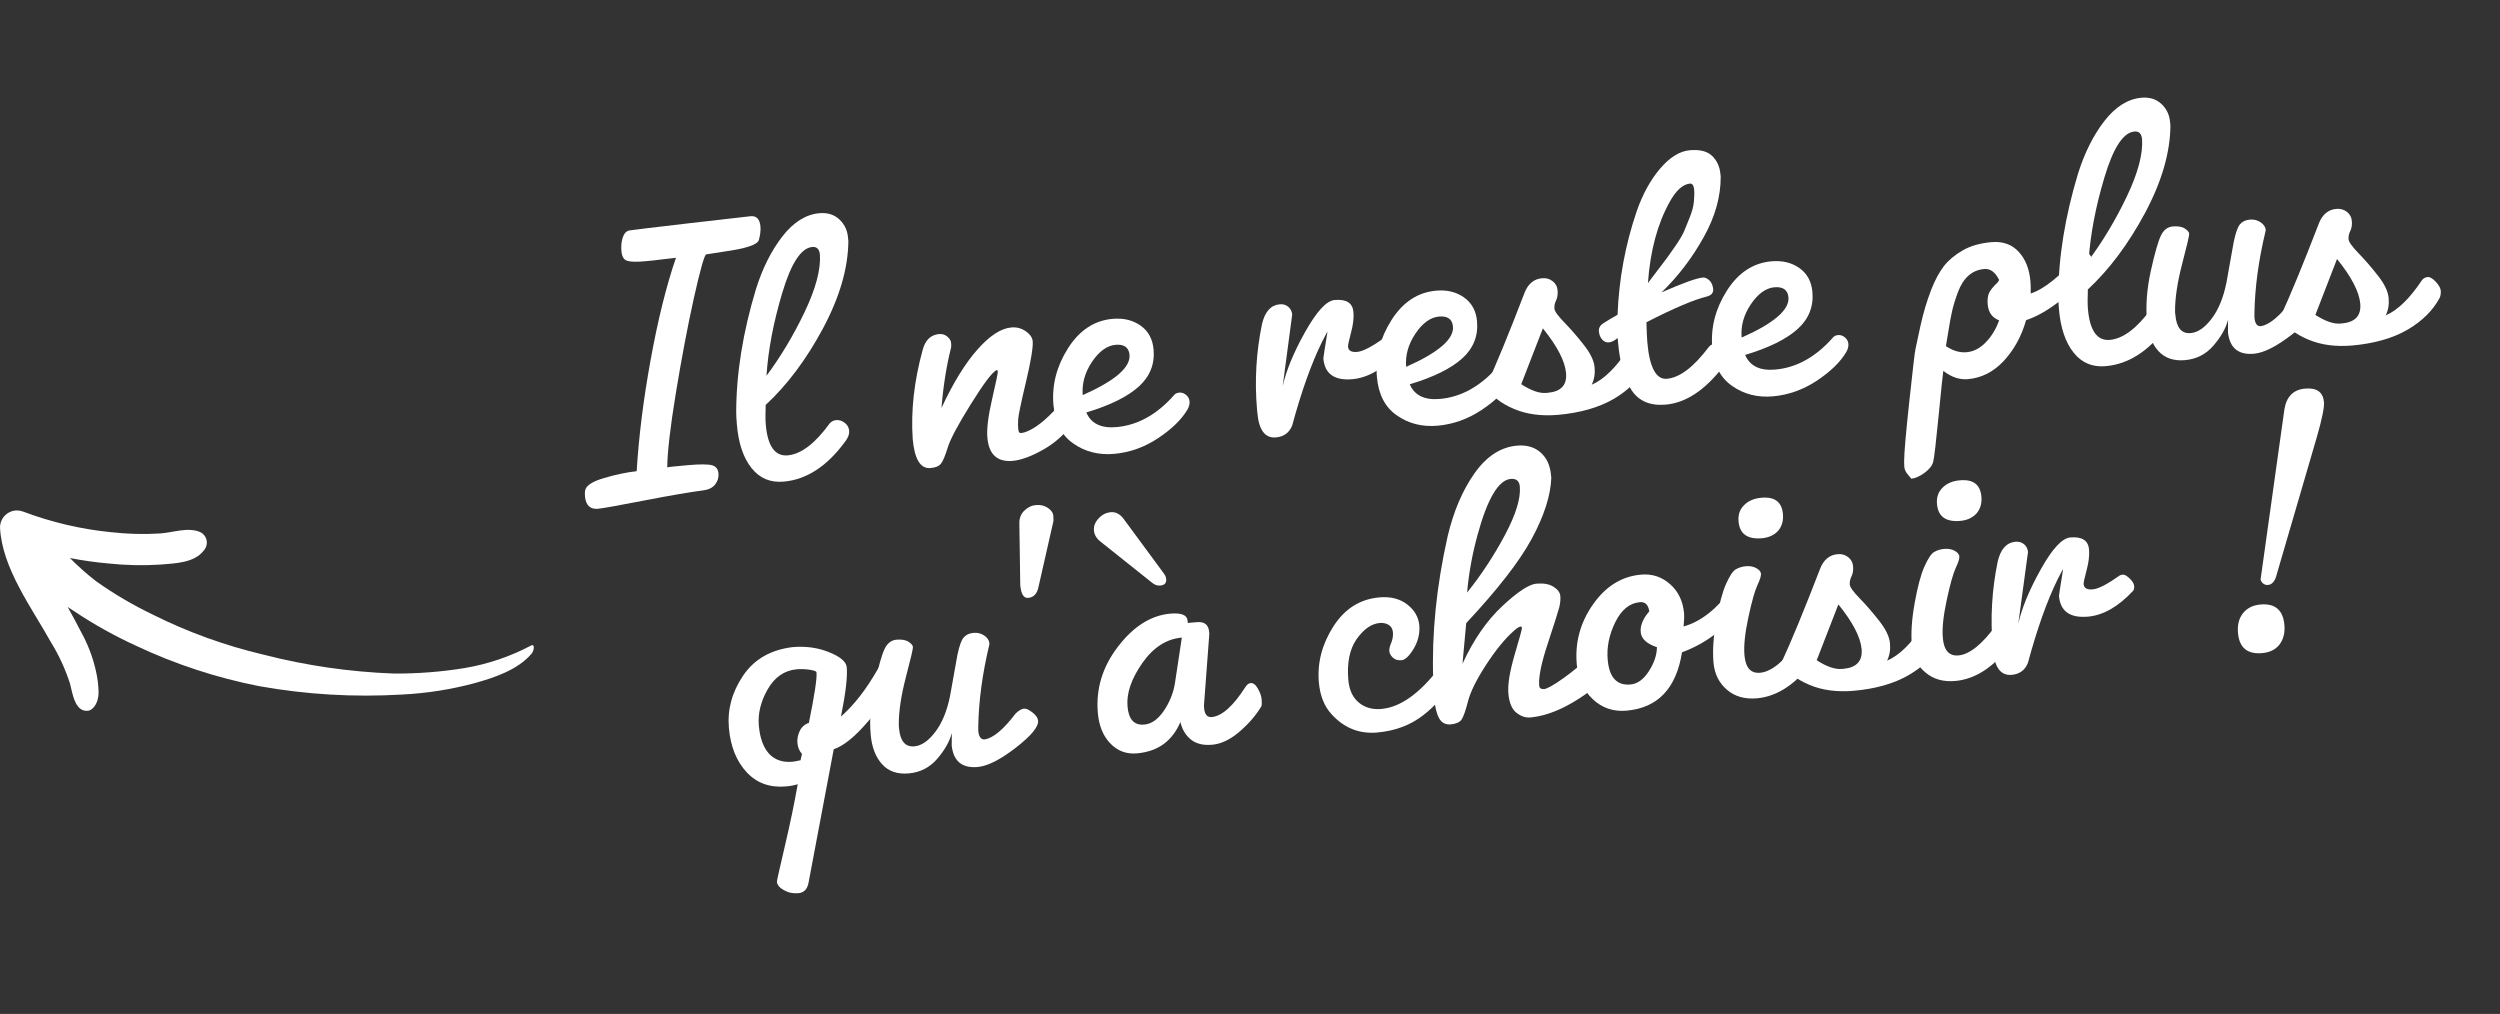 <?xml version="1.0" encoding="utf-8"?>
<!-- Generator: Adobe Illustrator 27.5.0, SVG Export Plug-In . SVG Version: 6.00 Build 0)  -->
<svg version="1.1" id="Calque_1" xmlns="http://www.w3.org/2000/svg" xmlns:xlink="http://www.w3.org/1999/xlink" x="0px" y="0px"
	 viewBox="0 0 249.42 101.16" style="enable-background:new 0 0 249.42 101.16;" xml:space="preserve">
<rect x="0" y="0" width="249.42" height="101.16" fill="#333333" stroke="none"/>
<style type="text/css">
	.st0{enable-background:new    ;}
	.st1{fill:#FFFFFF;}
</style>
<g class="st0">
	<path class="st1" d="M58.36,49.5c-0.02-0.26-0.01-0.47,0.03-0.6c0.09-0.46,0.72-0.87,1.88-1.21c1.16-0.34,2.24-0.57,3.25-0.68
		c0.21-3.47,0.68-7.21,1.41-11.2c0.73-4,1.57-7.36,2.51-10.09c-0.19,0.02-0.62,0.07-1.31,0.15c-0.69,0.09-1.23,0.15-1.63,0.18
		l-0.08,0.01c-0.9,0.08-1.52,0.07-1.85-0.04c-0.33-0.1-0.52-0.42-0.57-0.95c-0.05-0.53,0-1,0.14-1.4c0.14-0.4,0.36-0.63,0.66-0.68
		c0.3-0.05,2.29-0.29,5.98-0.72c3.68-0.43,5.72-0.66,6.12-0.7c0.58-0.05,0.91,0.3,0.97,1.04c0.03,0.37-0.02,0.82-0.16,1.34
		c-0.15,0.47-1.3,0.85-3.47,1.15c-1.11,0.18-1.7,0.27-1.78,0.28c-0.18,0.04-0.59,1.49-1.23,4.34c-0.63,2.85-1.23,6.02-1.8,9.49
		c-0.57,3.47-0.85,5.95-0.86,7.42c0.13-0.04,0.81-0.11,2.05-0.22s2.04-0.1,2.43,0.01c0.38,0.11,0.59,0.38,0.63,0.79
		c0.04,0.41-0.07,0.78-0.32,1.11c-0.25,0.33-0.64,0.53-1.17,0.6c-1.32,0.17-3.31,0.51-5.95,1.02c-2.64,0.51-4.18,0.79-4.6,0.82
		C58.87,50.82,58.44,50.41,58.36,49.5z"/>
	<path class="st1" d="M78.19,48.05c-1.33,0.12-2.4-0.33-3.21-1.35c-0.81-1.01-1.3-2.45-1.46-4.31c-0.05-0.56-0.07-0.98-0.07-1.28
		c0.01-3.88,0.67-7.98,1.98-12.3c0.65-2.06,1.53-3.81,2.63-5.23c1.11-1.42,2.34-2.19,3.69-2.31c0.8-0.07,1.46,0.13,1.98,0.61
		c0.52,0.48,0.82,1.1,0.88,1.87l0.03,0.32c-0.03,2.71-0.88,5.6-2.53,8.69c-1.66,3.09-3.56,5.64-5.72,7.64
		c-0.03,0.86-0.03,1.51,0.01,1.97c0.19,2.15,0.92,3.17,2.19,3.06c1.33-0.12,2.72-1.17,4.18-3.18c0.17-0.2,0.39-0.31,0.67-0.34
		c0.28-0.02,0.55,0.06,0.83,0.27c0.27,0.2,0.42,0.47,0.45,0.8c0.03,0.33-0.1,0.68-0.39,1.06C82.52,46.52,80.47,47.85,78.19,48.05z
		 M81.04,24.64c-1.12,0.1-2.11,1.62-2.99,4.56c-0.88,2.94-1.41,5.7-1.58,8.29c1.41-1.89,2.68-4.01,3.8-6.35
		c1.12-2.35,1.63-4.26,1.53-5.75C81.74,24.85,81.49,24.6,81.04,24.64z"/>
	<path class="st1" d="M102.17,43.15c0.99-0.3,2.14-1.19,3.46-2.67c0.1-0.12,0.25-0.18,0.44-0.2c0.2-0.02,0.43,0.14,0.68,0.48
		c0.26,0.34,0.39,0.61,0.41,0.81s0,0.35-0.04,0.46c-0.75,1.16-1.75,2.09-2.97,2.79c-1.22,0.7-2.26,1.08-3.11,1.16
		c-1.54,0.13-2.38-0.63-2.53-2.31c-0.08-0.88,0.08-2.16,0.47-3.85c0.39-1.69,0.58-2.6,0.57-2.72c-0.01-0.12-0.04-0.18-0.1-0.17
		l-0.04,0c-0.44,0.23-1.29,1.36-2.57,3.42c-1.28,2.05-2.04,3.49-2.29,4.31s-0.48,1.36-0.68,1.61c-0.21,0.25-0.56,0.39-1.07,0.43
		c-0.99,0.06-1.56-0.91-1.74-2.9c-0.19-2.82,0.14-5.78,0.99-8.88c0.26-0.99,0.8-1.51,1.63-1.59c0.32-0.03,0.59,0.05,0.83,0.25
		c0.23,0.19,0.36,0.4,0.38,0.63c0.02,0.23,0.02,0.38,0,0.46c-0.46,1.81-0.78,3.82-0.96,6.03c1.17-2.51,2.37-4.46,3.59-5.83
		c1.22-1.38,2.34-2.11,3.38-2.2c0.53-0.05,1.01,0.08,1.44,0.38c0.43,0.3,0.66,0.63,0.69,1c0.05,0.58-0.17,1.94-0.67,4.05
		s-0.76,3.36-0.78,3.74c-0.02,0.38-0.02,0.7,0.01,0.98c0.02,0.28,0.12,0.41,0.29,0.38C102.04,43.17,102.14,43.15,102.17,43.15z"/>
	<path class="st1" d="M105.1,40.4c-0.17-1.96,0.31-3.85,1.45-5.65c1.14-1.8,2.63-2.78,4.46-2.94c1.09-0.09,2.02,0.13,2.79,0.68
		c0.77,0.55,1.2,1.34,1.29,2.38c0.13,1.46-0.37,2.7-1.48,3.7c-1.12,1.01-2.86,1.87-5.23,2.58c0.47,1.11,1.48,1.6,3.02,1.46
		c2.12-0.19,4.05-1.26,5.78-3.24c0.1-0.11,0.26-0.18,0.48-0.2c0.23-0.02,0.45,0.05,0.66,0.22c0.22,0.17,0.33,0.39,0.36,0.65
		c0.02,0.27-0.05,0.54-0.21,0.82c-0.58,0.99-1.56,1.94-2.92,2.85c-1.37,0.91-2.83,1.43-4.38,1.57s-2.92-0.21-4.08-1.03
		C105.91,43.44,105.25,42.16,105.1,40.4z M111.3,34.4c-0.86,0.08-1.65,0.65-2.36,1.71c-0.71,1.06-1.01,2.17-0.92,3.31
		c3.22-1.43,4.78-2.77,4.67-4.02C112.62,34.66,112.16,34.33,111.3,34.4z"/>
	<path class="st1" d="M127.97,38.53c0.35-1.56,1.09-3.36,2.24-5.41c1.15-2.05,2.13-3.12,2.95-3.19c1.17-0.1,1.79,0.3,1.87,1.2
		c0.05,0.58-0.03,1.27-0.24,2.05s-0.31,1.25-0.3,1.41c0.04,0.4,0.34,0.57,0.91,0.52c0.57-0.05,1.47-0.52,2.71-1.4
		c0.05-0.03,0.16-0.05,0.32-0.07c0.16-0.01,0.38,0.11,0.65,0.38c0.28,0.27,0.43,0.52,0.45,0.74c0.02,0.23-0.02,0.4-0.12,0.51
		c-1.47,1.57-2.96,2.42-4.47,2.56c-1.81,0.16-2.78-0.53-2.91-2.07c-0.01-0.05,0.13-0.93,0.41-2.65c-0.03,0-0.21,0.34-0.55,1.01
		c-1.07,2.18-2.06,4.96-2.97,8.33c-0.29,0.72-0.83,1.12-1.62,1.19c-1.09,0.1-1.71-0.73-1.86-2.49l-0.03-0.32
		c-0.25-2.87-0.08-5.71,0.5-8.51c0.29-1.23,0.88-1.88,1.76-1.96c0.34-0.03,0.63,0.05,0.86,0.25s0.36,0.45,0.39,0.77L127.97,38.53z"
		/>
	<path class="st1" d="M137.37,37.59c-0.17-1.96,0.31-3.85,1.45-5.65c1.14-1.8,2.63-2.78,4.46-2.94c1.09-0.1,2.02,0.13,2.79,0.68
		c0.77,0.55,1.2,1.34,1.29,2.38c0.13,1.46-0.37,2.7-1.48,3.7c-1.12,1.01-2.86,1.87-5.23,2.58c0.47,1.11,1.48,1.6,3.02,1.46
		c2.12-0.19,4.05-1.26,5.78-3.24c0.1-0.11,0.26-0.18,0.48-0.2c0.23-0.02,0.45,0.05,0.66,0.22c0.22,0.17,0.34,0.39,0.36,0.65
		c0.02,0.27-0.05,0.54-0.21,0.82c-0.58,0.99-1.56,1.94-2.92,2.85c-1.37,0.91-2.83,1.43-4.38,1.57c-1.55,0.14-2.92-0.21-4.08-1.03
		C138.18,40.63,137.52,39.34,137.37,37.59z M143.57,31.58c-0.86,0.08-1.65,0.65-2.36,1.71c-0.71,1.06-1.02,2.17-0.92,3.31
		c3.22-1.43,4.78-2.77,4.67-4.02C144.89,31.84,144.43,31.51,143.57,31.58z"/>
	<path class="st1" d="M155.44,41.39c-1.65,0.14-3.12-0.05-4.41-0.6c-1.29-0.54-2.22-1.28-2.78-2.22c0.99-2.12,2.28-5.26,3.87-9.41
		c0.35-0.86,0.93-1.33,1.73-1.4c0.4-0.04,0.75,0.06,1.05,0.29c0.3,0.23,0.47,0.54,0.5,0.94c0.03,0.37-0.02,0.7-0.15,0.98
		c-0.14,0.28-0.19,0.55-0.17,0.82s0.36,0.73,1.01,1.4c0.65,0.67,1.29,1.41,1.94,2.24c0.65,0.83,1,1.56,1.06,2.22
		c0.06,0.65-0.04,1.23-0.29,1.73c1.19-0.5,2.4-1.68,3.63-3.53c0.14-0.17,0.33-0.27,0.56-0.29c0.22-0.02,0.49,0.14,0.8,0.47
		c0.31,0.33,0.48,0.63,0.5,0.88c0.02,0.25-0.01,0.49-0.1,0.71c-0.67,1.26-1.74,2.33-3.21,3.19
		C159.49,40.67,157.64,41.19,155.44,41.39z M154.25,39.2l0.16-0.01c1.33-0.12,1.94-0.77,1.83-1.97c-0.1-1.2-0.88-2.68-2.31-4.46
		l-2.16,5.57C152.75,38.97,153.58,39.26,154.25,39.2z"/>
	<path class="st1" d="M161.43,34.16l-0.04-0.44c-0.32,0.27-0.61,0.42-0.87,0.44s-0.47-0.07-0.67-0.28c-0.19-0.21-0.3-0.48-0.33-0.81
		c-0.03-0.33,0.11-0.6,0.41-0.8c0.3-0.2,0.79-0.49,1.45-0.87c0.14-3.57,0.78-7.01,1.91-10.32c0.58-1.68,1.35-3.09,2.32-4.24
		c0.97-1.14,1.96-1.76,2.97-1.85c1.01-0.09,1.76,0.1,2.24,0.57c0.48,0.47,0.75,1.06,0.82,1.78l0.03,0.28c0.01,1.98-0.55,4-1.7,6.05
		c-1.14,2.05-2.54,3.89-4.2,5.5c2.14-0.94,3.51-1.43,4.12-1.48c0.21-0.02,0.43,0.08,0.65,0.28c0.22,0.21,0.34,0.5,0.38,0.87
		c0.03,0.37-0.17,0.62-0.62,0.74c-1.34,0.33-3.35,1.19-6.04,2.57c0.02,0.86,0.05,1.52,0.09,2c0.22,2.52,0.88,3.74,1.96,3.64
		c1.27-0.11,2.67-1.17,4.18-3.18c0.17-0.2,0.39-0.31,0.67-0.34s0.55,0.06,0.83,0.27c0.27,0.2,0.42,0.47,0.45,0.8
		s-0.1,0.68-0.39,1.06c-1.85,2.46-3.8,3.79-5.88,3.97c-1.54,0.13-2.67-0.35-3.4-1.45C162.07,37.82,161.61,36.23,161.43,34.16z
		 M168.64,18.31c-0.74,0.06-1.44,0.69-2.08,1.87c-1.2,2.17-1.92,4.85-2.15,8.06c0.05-0.06,0.34-0.44,0.88-1.16s0.88-1.16,1.01-1.33
		c0.13-0.17,0.42-0.58,0.86-1.22s0.72-1.13,0.86-1.46c0.13-0.33,0.31-0.78,0.54-1.33c0.23-0.56,0.38-1.08,0.43-1.56
		s0.06-0.91,0.03-1.29C168.98,18.51,168.85,18.32,168.64,18.31z"/>
	<path class="st1" d="M170.83,34.66c-0.17-1.96,0.31-3.85,1.45-5.65c1.14-1.8,2.63-2.78,4.46-2.94c1.09-0.09,2.02,0.13,2.79,0.68
		c0.77,0.55,1.2,1.34,1.29,2.38c0.13,1.46-0.37,2.7-1.48,3.7c-1.12,1.01-2.86,1.87-5.23,2.58c0.47,1.11,1.48,1.6,3.02,1.46
		c2.12-0.19,4.05-1.26,5.78-3.24c0.1-0.11,0.26-0.18,0.48-0.2c0.23-0.02,0.45,0.05,0.66,0.22c0.21,0.17,0.34,0.39,0.36,0.65
		c0.02,0.27-0.05,0.54-0.21,0.82c-0.58,0.99-1.56,1.94-2.92,2.85c-1.37,0.91-2.83,1.43-4.38,1.57c-1.55,0.14-2.91-0.21-4.08-1.03
		C171.64,37.7,170.98,36.42,170.83,34.66z M177.03,28.66c-0.86,0.08-1.65,0.65-2.36,1.71c-0.71,1.06-1.01,2.17-0.91,3.31
		c3.22-1.43,4.78-2.77,4.67-4.02C178.36,28.92,177.89,28.59,177.03,28.66z"/>
	<path class="st1" d="M189.97,46.08c0-0.88,0.18-2.9,0.52-6.05c0.34-3.15,0.54-4.88,0.61-5.19c0.06-0.31,0.23-1.09,0.5-2.33
		c0.27-1.24,0.63-2.46,1.09-3.65c0.37-0.94,0.79-1.71,1.24-2.3c0.46-0.59,1.08-1.11,1.87-1.57c0.79-0.46,1.75-0.73,2.88-0.83
		c1.13-0.1,2.03,0.22,2.71,0.95c0.68,0.73,1.07,1.71,1.18,2.93c0.03,0.29,0.04,0.71,0.03,1.24c1.3-0.41,2.95-1.73,4.95-3.96
		c0.15-0.09,0.31-0.15,0.47-0.16c0.16-0.01,0.32,0.08,0.49,0.28c0.16,0.2,0.26,0.47,0.29,0.82c0.03,0.35-0.09,0.64-0.37,0.88
		c-0.59,0.85-1.52,1.78-2.77,2.77c-1.25,0.99-2.42,1.67-3.52,2.03c-0.45,1.59-1.19,2.94-2.21,4.05c-1.03,1.11-2.23,1.72-3.61,1.84
		c-0.82,0.07-1.64-0.2-2.44-0.83c-0.05,0.33-0.21,1.82-0.47,4.5c-0.26,2.67-0.44,4.2-0.54,4.58c-0.1,0.38-0.39,0.75-0.87,1.1
		c-0.48,0.35-0.92,0.54-1.31,0.58l-0.31-0.37c-0.24-0.27-0.37-0.54-0.39-0.81L189.97,46.08z M196.2,35.14
		c0.69-0.06,1.32-0.38,1.9-0.97c0.58-0.59,1.03-1.32,1.35-2.21c-0.69-0.26-1.07-0.79-1.14-1.58c-0.04-0.45,0-0.82,0.12-1.12
		c0.12-0.29,0.42-0.66,0.89-1.1c0.04-0.11,0.09-0.18,0.14-0.21c-0.39-0.8-0.89-1.17-1.5-1.11c-0.61,0.05-1.13,0.27-1.57,0.66
		c-0.44,0.39-0.78,0.93-1.04,1.62c-0.26,0.69-0.45,1.31-0.58,1.86s-0.25,1.23-0.38,2.04c-0.13,0.81-0.21,1.32-0.25,1.51
		C194.82,34.99,195.51,35.2,196.2,35.14z"/>
	<path class="st1" d="M210.09,36.53c-1.33,0.12-2.4-0.33-3.21-1.35c-0.81-1.01-1.3-2.45-1.46-4.31c-0.05-0.56-0.07-0.98-0.07-1.28
		c0.01-3.88,0.67-7.98,1.98-12.3c0.65-2.06,1.53-3.81,2.63-5.23c1.11-1.42,2.34-2.19,3.69-2.31c0.8-0.07,1.46,0.13,1.98,0.61
		c0.52,0.48,0.82,1.1,0.88,1.87l0.03,0.32c-0.03,2.71-0.88,5.6-2.53,8.69c-1.66,3.09-3.56,5.64-5.71,7.64
		c-0.03,0.86-0.03,1.51,0.01,1.97c0.19,2.15,0.92,3.17,2.19,3.06c1.33-0.12,2.72-1.17,4.18-3.18c0.17-0.2,0.39-0.31,0.67-0.34
		c0.28-0.02,0.55,0.06,0.83,0.27c0.27,0.2,0.42,0.47,0.45,0.8s-0.1,0.68-0.39,1.06C214.43,35,212.38,36.33,210.09,36.53z
		 M212.95,13.12c-1.12,0.1-2.11,1.62-2.99,4.56s-1.41,5.7-1.58,8.29c1.41-1.89,2.68-4.01,3.8-6.35c1.12-2.35,1.63-4.26,1.53-5.75
		C213.65,13.33,213.4,13.08,212.95,13.12z"/>
	<path class="st1" d="M226.02,23.1c-0.69,2.87-1.05,5.57-1.1,8.09l0,0.48c0.05,0.61,0.27,0.9,0.64,0.87
		c0.85-0.13,1.88-0.99,3.11-2.6c0.32-0.3,0.6-0.45,0.82-0.47c0.22-0.02,0.51,0.11,0.86,0.39c0.35,0.28,0.53,0.55,0.55,0.81
		c0.05,0.61-0.69,1.51-2.23,2.7c-1.54,1.19-2.8,1.83-3.79,1.92c-1.57,0.14-2.43-0.58-2.6-2.14l0.01-1.25
		c-0.22,0.85-0.71,1.71-1.46,2.58s-1.7,1.35-2.84,1.45c-1.14,0.1-2.03-0.21-2.67-0.93c-0.64-0.72-1.01-1.69-1.12-2.91
		c-0.14-1.59-0.01-3.28,0.38-5.05c0.39-1.77,0.73-2.95,1-3.52c0.27-0.57,0.67-0.88,1.18-0.93c0.52-0.04,0.92,0.02,1.2,0.2
		c0.28,0.18,0.43,0.35,0.45,0.52c0.02,0.17-0.22,1.18-0.7,3.01c-0.48,1.84-0.72,3.43-0.71,4.8l0.03,0.28
		c0.11,1.3,0.62,1.91,1.53,1.83c0.72-0.06,1.42-0.55,2.1-1.45c0.68-0.9,1.17-2.1,1.47-3.6l0.73-4.08c0.19-0.9,0.4-1.48,0.63-1.74
		c0.23-0.26,0.55-0.41,0.96-0.45s0.77,0.05,1.09,0.27c0.31,0.21,0.48,0.47,0.51,0.76L226.02,23.1z"/>
	<path class="st1" d="M234.68,34.47c-1.65,0.14-3.12-0.05-4.41-0.6c-1.29-0.54-2.22-1.28-2.78-2.22c0.99-2.12,2.28-5.26,3.88-9.41
		c0.35-0.86,0.93-1.33,1.72-1.4c0.4-0.03,0.75,0.06,1.05,0.29c0.3,0.23,0.47,0.54,0.5,0.94c0.03,0.37-0.02,0.7-0.16,0.98
		c-0.14,0.28-0.19,0.55-0.17,0.82c0.02,0.27,0.36,0.73,1,1.4c0.65,0.67,1.29,1.41,1.94,2.24c0.65,0.83,1,1.56,1.06,2.22
		c0.06,0.65-0.04,1.23-0.29,1.73c1.19-0.5,2.4-1.68,3.63-3.53c0.14-0.17,0.33-0.27,0.56-0.29c0.22-0.02,0.49,0.14,0.8,0.47
		c0.31,0.33,0.47,0.63,0.5,0.88c0.02,0.25-0.01,0.49-0.1,0.71c-0.67,1.26-1.74,2.33-3.21,3.19
		C238.72,33.75,236.88,34.27,234.68,34.47z M233.48,32.28l0.16-0.01c1.33-0.12,1.94-0.77,1.84-1.97c-0.11-1.2-0.88-2.68-2.32-4.46
		L231,31.42C231.99,32.05,232.82,32.34,233.48,32.28z"/>
</g>
<g class="st0">
	<path class="st1" d="M89.44,67.3c0.01,0.16-0.01,0.32-0.08,0.49c-0.49,1.19-1.39,2.57-2.71,4.13c-1.32,1.56-2.48,2.5-3.47,2.83
		L80.66,88.1c-0.13,0.63-0.46,0.96-1,1.01c-0.53,0.05-1.02-0.05-1.45-0.3c-0.44-0.24-0.67-0.52-0.7-0.84
		c-0.01-0.08,0.26-1.26,0.79-3.54c0.54-2.28,0.96-4.35,1.29-6.19c-0.39,0.12-0.79,0.19-1.18,0.22c-1.62,0.14-2.93-0.34-3.94-1.44
		c-1.01-1.1-1.59-2.57-1.75-4.4s0.31-3.57,1.41-5.2c1.1-1.64,2.75-2.59,4.95-2.86c1.3-0.11,2.51,0.05,3.64,0.51
		c1.12,0.45,1.71,0.95,1.76,1.51c0.08,0.96-0.11,2.59-0.58,4.91c1.32-1.16,2.54-2.74,3.68-4.74c0.16-0.28,0.39-0.44,0.68-0.46
		c0.29-0.03,0.55,0.07,0.79,0.27C89.29,66.76,89.42,67.01,89.44,67.3z M79.04,76c0.13-0.01,0.41-0.06,0.83-0.15
		c0.02-0.08,0.04-0.19,0.07-0.33c0.03-0.13,0.05-0.23,0.08-0.29c-0.27-0.3-0.42-0.66-0.46-1.08c-0.04-0.43,0.04-0.83,0.23-1.23
		c0.19-0.39,0.5-0.66,0.91-0.8c0.56-2.75,0.82-4.43,0.76-5.04c-0.01-0.11-0.24-0.19-0.68-0.26c-0.45-0.07-0.87-0.08-1.27-0.05
		c-1.25,0.11-2.22,0.78-2.92,2c-0.7,1.22-0.99,2.44-0.88,3.65c0.11,1.21,0.44,2.13,1,2.76C77.29,75.81,78.06,76.08,79.04,76z"/>
	<path class="st1" d="M98.7,64.33c-0.69,2.87-1.05,5.57-1.1,8.09l0,0.48c0.05,0.61,0.27,0.9,0.64,0.87c0.84-0.13,1.88-0.99,3.1-2.6
		c0.32-0.3,0.6-0.45,0.82-0.47c0.23-0.02,0.51,0.11,0.86,0.39c0.35,0.28,0.53,0.55,0.55,0.81c0.05,0.61-0.69,1.51-2.23,2.7
		c-1.54,1.19-2.8,1.83-3.79,1.92c-1.57,0.14-2.43-0.58-2.6-2.14l0.01-1.25c-0.22,0.85-0.71,1.71-1.46,2.58s-1.7,1.35-2.84,1.45
		s-2.03-0.21-2.67-0.93s-1.01-1.69-1.12-2.91c-0.14-1.59-0.01-3.28,0.38-5.05c0.39-1.77,0.73-2.95,1-3.52
		c0.27-0.57,0.67-0.88,1.18-0.93c0.52-0.04,0.92,0.02,1.2,0.2c0.28,0.18,0.43,0.35,0.45,0.52c0.02,0.17-0.22,1.18-0.7,3.01
		c-0.48,1.84-0.72,3.43-0.71,4.8l0.02,0.28c0.11,1.3,0.62,1.91,1.53,1.83c0.72-0.06,1.42-0.55,2.1-1.45c0.68-0.9,1.17-2.1,1.47-3.6
		l0.73-4.08c0.19-0.9,0.4-1.48,0.63-1.74c0.23-0.26,0.55-0.41,0.96-0.45c0.41-0.04,0.77,0.05,1.09,0.27
		c0.31,0.21,0.48,0.47,0.51,0.76L98.7,64.33z"/>
	<path class="st1" d="M102.58,59.65c-0.45,0.04-0.71-0.38-0.79-1.26l-0.09-6.13c-0.02-0.53,0.14-0.97,0.49-1.31
		c0.35-0.34,0.74-0.53,1.18-0.56c0.44-0.04,0.83,0.05,1.17,0.28c0.34,0.22,0.53,0.5,0.55,0.81c0.03,0.32,0.02,0.53-0.02,0.64
		l-1.45,6.39C103.48,59.23,103.14,59.6,102.58,59.65z"/>
	<path class="st1" d="M115.76,58.42c-0.29,0.03-0.57-0.07-0.83-0.29l-5.13-4.09c-0.4-0.31-0.62-0.68-0.66-1.11
		c-0.04-0.42,0.11-0.83,0.46-1.2c0.34-0.38,0.75-0.59,1.23-0.63c0.48-0.04,0.9,0.18,1.26,0.65l3.92,5.32
		c0.21,0.25,0.32,0.48,0.34,0.69C116.38,58.17,116.19,58.38,115.76,58.42z M109.53,71.13c-0.21-2.39,0.46-4.6,2.01-6.62
		c1.55-2.02,3.29-3.12,5.23-3.29c1.09-0.09,1.66,0.14,1.71,0.69l0.02,0.24l0.92-0.08c0.74-0.06,1.14,0.25,1.21,0.94l0.02,0.24
		l-0.52,6.95c-0.02,0.11-0.02,0.26,0,0.44c0.06,0.64,0.31,0.94,0.76,0.9c1.01-0.09,2.13-1.08,3.35-2.98
		c0.16-0.26,0.34-0.39,0.53-0.41c0.26-0.02,0.51,0.16,0.73,0.56c0.22,0.4,0.35,0.75,0.37,1.05c0.03,0.31,0.02,0.54-0.02,0.7
		c-0.54,0.9-1.27,1.75-2.19,2.54c-0.92,0.79-1.83,1.22-2.72,1.3c-0.89,0.08-1.6-0.09-2.13-0.52c-0.53-0.42-0.89-1.03-1.06-1.81
		c0,0.03,0,0.05,0.01,0.08c-0.38,0.89-0.92,1.61-1.62,2.15c-0.73,0.54-1.62,0.86-2.69,0.96s-1.96-0.24-2.68-0.99
		C110.05,73.42,109.64,72.4,109.53,71.13z M114.16,72.29c0.72-0.06,1.37-0.52,1.95-1.37s0.95-1.77,1.11-2.75l0.69-4.56
		c-1.54,0.13-2.86,0.99-3.95,2.55c-1.09,1.57-1.58,3-1.47,4.3C112.59,71.77,113.15,72.38,114.16,72.29z"/>
	<path class="st1" d="M131.58,68.08c-0.17-1.94,0.31-3.79,1.44-5.57c1.13-1.77,2.66-2.74,4.6-2.91c1.12-0.1,2.04,0.14,2.77,0.7
		c0.73,0.56,1.13,1.26,1.21,2.08c0.07,0.82-0.12,1.6-0.56,2.34c-0.45,0.74-0.85,1.12-1.22,1.15c-0.37,0.03-0.66-0.06-0.87-0.27
		c-0.21-0.21-0.32-0.42-0.34-0.63c-0.02-0.21,0.04-0.49,0.19-0.84c0.14-0.35,0.2-0.69,0.17-1.04c-0.03-0.35-0.17-0.59-0.43-0.75
		c-0.25-0.15-0.54-0.21-0.86-0.19c-0.85,0.07-1.62,0.61-2.33,1.61c-0.7,1-0.98,2.36-0.83,4.09c0.09,0.98,0.43,1.73,1.04,2.24
		c0.61,0.51,1.36,0.72,2.27,0.64c1.88-0.17,3.81-1.54,5.78-4.12c0.15-0.17,0.31-0.27,0.5-0.29c0.19-0.02,0.38,0.08,0.57,0.29
		c0.19,0.21,0.3,0.44,0.32,0.69c0.02,0.25-0.01,0.48-0.1,0.67c-0.67,1.26-1.63,2.39-2.9,3.38c-1.27,0.99-2.79,1.57-4.59,1.73
		s-3.31-0.45-4.55-1.81C132.12,70.48,131.7,69.41,131.58,68.08z"/>
	<path class="st1" d="M143.06,69.52c-0.05-0.56-0.07-1.13-0.07-1.72c-0.16-4.56,0.32-9.33,1.44-14.3c0.59-2.49,1.48-4.58,2.68-6.28
		c1.2-1.7,2.62-2.62,4.24-2.76c0.96-0.08,1.74,0.14,2.35,0.68c0.61,0.54,0.95,1.28,1.04,2.24l0.03,0.28
		c-0.06,1.77-0.71,3.79-1.94,6.07c-1.23,2.28-3.42,5.09-6.55,8.44l-0.37,4.05c1.1-2.4,2.43-4.31,3.97-5.75s2.68-2.18,3.4-2.24
		s1.29,0.04,1.71,0.31c0.43,0.27,0.65,0.58,0.68,0.92c0.03,0.35-0.01,0.72-0.1,1.11c-0.1,0.4-0.48,1.59-1.13,3.57
		c-0.66,1.98-0.95,3.4-0.88,4.25c0.02,0.27,0.19,0.38,0.49,0.36c0.3-0.03,0.95-0.39,1.93-1.09c0.98-0.7,1.88-1.45,2.7-2.24
		c0.12-0.09,0.29-0.15,0.49-0.16c0.2-0.02,0.41,0.13,0.64,0.43c0.23,0.3,0.36,0.7,0.4,1.19c0.04,0.49-0.19,0.95-0.68,1.37
		c-2.53,2.04-4.81,3.15-6.86,3.33c-0.48,0.04-0.94-0.12-1.39-0.48s-0.71-1-0.79-1.9c-0.08-0.9,0.13-2.19,0.62-3.87
		c0.5-1.68,0.74-2.57,0.73-2.67c-0.01-0.11-0.05-0.16-0.13-0.15c-0.13,0.01-0.34,0.14-0.61,0.37c-0.92,0.8-1.86,1.95-2.83,3.44
		c-0.97,1.49-1.57,2.71-1.81,3.65s-0.46,1.55-0.64,1.82c-0.19,0.27-0.55,0.43-1.08,0.48c-0.53,0.05-0.93-0.17-1.18-0.64
		C143.31,71.15,143.15,70.45,143.06,69.52z M150.72,47.78c-1.22,0.11-2.33,1.98-3.32,5.63c-0.53,1.95-0.87,3.85-1.03,5.71
		c1.45-1.81,2.71-3.74,3.79-5.77c1.08-2.03,1.57-3.64,1.47-4.81C151.58,47.99,151.28,47.73,150.72,47.78z"/>
	<path class="st1" d="M162.29,70.9c-1.33,0.12-2.46-0.27-3.39-1.15c-0.93-0.88-1.46-2.04-1.59-3.47c-0.19-2.18,0.35-4.17,1.62-5.98
		s2.87-2.8,4.78-2.97c1.12-0.1,2.09,0.22,2.91,0.95c0.83,0.73,1.29,1.71,1.4,2.93c0.02,0.27,0.01,0.7-0.05,1.29
		c1.7-0.47,3.31-1.73,4.85-3.8c0.1-0.11,0.23-0.18,0.41-0.19c0.17-0.01,0.36,0.09,0.57,0.33c0.21,0.24,0.32,0.48,0.35,0.73
		c0.02,0.25-0.02,0.44-0.11,0.55c-1.59,2.36-3.66,4.01-6.23,4.96C167.24,68.68,165.4,70.62,162.29,70.9z M162.67,68.29
		c0.69-0.06,1.3-0.5,1.83-1.32c0.53-0.82,0.8-1.62,0.81-2.4c-1.02-0.34-1.56-0.84-1.62-1.5c-0.06-0.66,0.23-1.36,0.86-2.08
		c-0.06-0.34-0.17-0.59-0.32-0.73c-0.16-0.15-0.38-0.21-0.64-0.18c-1.01,0.09-1.82,0.75-2.44,2c-0.61,1.24-0.87,2.5-0.75,3.78
		C160.56,67.59,161.31,68.41,162.67,68.29z"/>
	<path class="st1" d="M170.95,66.09c-0.1-1.17-0.01-2.56,0.28-4.18c0.29-1.62,0.61-2.83,0.97-3.64s0.68-1.3,0.98-1.47
		c0.29-0.17,0.63-0.28,1.02-0.31c0.38-0.03,0.73,0.03,1.02,0.19s0.45,0.35,0.47,0.56c0.02,0.21-0.1,0.6-0.36,1.15
		c-0.26,0.56-0.56,1.63-0.9,3.21s-0.47,2.84-0.39,3.77c0.11,1.25,0.63,1.83,1.56,1.75c1.12-0.1,2.38-1.12,3.79-3.06
		c0.19-0.28,0.44-0.44,0.74-0.46s0.59,0.06,0.87,0.26c0.27,0.2,0.42,0.46,0.45,0.76s-0.09,0.66-0.35,1.05
		c-1.76,2.48-3.71,3.82-5.83,4c-1.2,0.1-2.18-0.18-2.96-0.84S171.05,67.26,170.95,66.09z M175.77,53.7
		c-1.44,0.12-2.21-0.44-2.32-1.68c-0.06-0.66,0.13-1.21,0.56-1.63c0.43-0.43,1.01-0.67,1.72-0.73c1.33-0.12,2.04,0.42,2.15,1.62
		c0.06,0.69-0.11,1.25-0.49,1.69C177,53.39,176.46,53.64,175.77,53.7z"/>
	<path class="st1" d="M184.92,68.92c-1.65,0.14-3.12-0.05-4.41-0.6c-1.29-0.54-2.22-1.28-2.78-2.22c0.99-2.12,2.28-5.26,3.88-9.41
		c0.35-0.86,0.93-1.33,1.72-1.4c0.4-0.04,0.75,0.06,1.05,0.29c0.3,0.23,0.47,0.54,0.5,0.94c0.03,0.37-0.02,0.7-0.16,0.98
		s-0.19,0.55-0.17,0.82s0.36,0.73,1.01,1.4s1.29,1.41,1.94,2.24c0.65,0.83,1,1.57,1.06,2.22c0.06,0.65-0.04,1.23-0.29,1.73
		c1.19-0.5,2.4-1.68,3.63-3.53c0.14-0.17,0.33-0.27,0.56-0.29c0.22-0.02,0.49,0.14,0.8,0.47c0.31,0.33,0.47,0.63,0.5,0.88
		c0.02,0.25-0.01,0.49-0.1,0.71c-0.67,1.26-1.74,2.33-3.21,3.19S187.12,68.73,184.92,68.92z M183.73,66.74l0.16-0.01
		c1.33-0.12,1.94-0.77,1.84-1.97c-0.11-1.2-0.88-2.68-2.32-4.46l-2.16,5.57C182.23,66.51,183.06,66.79,183.73,66.74z"/>
	<path class="st1" d="M190.74,64.36c-0.1-1.17-0.01-2.56,0.28-4.18c0.29-1.62,0.61-2.83,0.97-3.64s0.68-1.3,0.98-1.47
		c0.29-0.17,0.63-0.28,1.02-0.31c0.38-0.03,0.73,0.03,1.02,0.19c0.29,0.16,0.45,0.35,0.47,0.56c0.02,0.21-0.1,0.6-0.36,1.15
		c-0.26,0.56-0.56,1.63-0.9,3.21s-0.47,2.84-0.39,3.77c0.11,1.25,0.63,1.83,1.56,1.75c1.12-0.1,2.38-1.12,3.79-3.06
		c0.19-0.28,0.44-0.44,0.74-0.47c0.3-0.03,0.59,0.06,0.87,0.27c0.27,0.2,0.42,0.46,0.45,0.76c0.03,0.31-0.09,0.66-0.35,1.05
		c-1.77,2.48-3.71,3.82-5.83,4c-1.2,0.1-2.18-0.18-2.96-0.85C191.29,66.44,190.85,65.53,190.74,64.36z M195.56,51.97
		c-1.43,0.12-2.21-0.44-2.31-1.69c-0.06-0.66,0.13-1.21,0.56-1.63c0.43-0.43,1.01-0.67,1.72-0.73c1.33-0.12,2.04,0.42,2.15,1.62
		c0.06,0.69-0.11,1.25-0.49,1.69C196.79,51.66,196.25,51.91,195.56,51.97z"/>
	<path class="st1" d="M201.36,62.23c0.35-1.56,1.09-3.36,2.24-5.42c1.14-2.05,2.13-3.12,2.95-3.19c1.17-0.1,1.79,0.3,1.87,1.2
		c0.05,0.58-0.03,1.27-0.24,2.05s-0.31,1.25-0.3,1.41c0.04,0.4,0.34,0.57,0.91,0.52c0.57-0.05,1.47-0.52,2.71-1.4
		c0.05-0.03,0.16-0.05,0.31-0.07c0.16-0.01,0.38,0.12,0.66,0.38c0.28,0.27,0.43,0.52,0.45,0.74c0.02,0.23-0.02,0.4-0.12,0.51
		c-1.47,1.57-2.96,2.42-4.47,2.56c-1.81,0.16-2.78-0.53-2.91-2.07c0-0.05,0.13-0.93,0.41-2.65c-0.03,0-0.21,0.34-0.55,1.01
		c-1.07,2.18-2.05,4.96-2.96,8.33c-0.29,0.72-0.83,1.12-1.62,1.19c-1.09,0.09-1.71-0.73-1.86-2.49l-0.03-0.32
		c-0.25-2.87-0.08-5.71,0.5-8.51c0.29-1.23,0.88-1.88,1.76-1.96c0.35-0.03,0.63,0.05,0.87,0.25c0.23,0.19,0.36,0.45,0.39,0.77
		L201.36,62.23z"/>
	<path class="st1" d="M225.7,65.16c-1.49,0.13-2.29-0.54-2.42-2c-0.07-0.8,0.09-1.46,0.49-1.97s0.98-0.81,1.75-0.88
		c1.46-0.13,2.26,0.55,2.39,2.04c0.07,0.77-0.09,1.41-0.47,1.93C227.04,64.8,226.47,65.09,225.7,65.16z M231.86,40.13
		c0.04,0.5-0.19,1.65-0.7,3.43l-4.02,13.76c-0.16,0.66-0.45,1-0.87,1.04c-0.19,0.02-0.35-0.04-0.5-0.16
		c-0.14-0.12-0.22-0.26-0.24-0.42l0.03-0.16l2.35-16.78c0.21-1.28,0.9-1.97,2.07-2.07C231.15,38.67,231.77,39.12,231.86,40.13z"/>
</g>
<g id="Composant_9_7" transform="translate(0 65.591) rotate(-34)">
	<path id="Tracé_171" class="st1" d="M44.16,29.35c-2.03,0.56-4.36-0.09-6.3-0.73c-2.33-0.8-4.58-1.85-6.69-3.13
		c-4.11-2.43-7.91-5.33-11.33-8.65c-3.05-3.06-5.71-6.48-7.92-10.19c-1.22-2-2.29-4.1-3.18-6.27C8.63,0.14,8.52-0.13,8.41-0.4
		C8.33,0.53,8.25,1.46,8.13,2.39c-0.12,1.4-0.44,2.77-0.95,4.08C6.92,7.15,6.59,7.8,6.19,8.41c-0.78,1.1-1.61,1.03-1.82,0.94
		C3.09,8.77,4.02,6.97,4.33,6.07C4.75,4.62,5,3.12,5.06,1.61c0.34-3.91,0.08-8.9,2.2-12.37c0.53-0.77,1.59-0.97,2.36-0.44
		c0.17,0.12,0.32,0.27,0.44,0.44c1.73,2.44,3.77,4.65,6.07,6.56c1.25,1.07,2.59,2.03,4,2.86c1.13,0.67,2.69,1,3.43,2.15
		c0.32,0.56,0.13,1.27-0.43,1.59c-0.1,0.06-0.21,0.1-0.33,0.13c-1.47,0.49-3.08-0.55-4.33-1.25c-1.51-0.88-2.94-1.89-4.28-3.02
		c-1-0.81-1.95-1.67-2.86-2.58c0.21,1.13,0.5,2.25,0.86,3.35c0.77,2.06,1.72,4.04,2.83,5.94c1.93,3.42,4.25,6.6,6.92,9.49
		c2.92,3.29,6.18,6.25,9.73,8.84c1.96,1.34,4.03,2.52,6.19,3.51c2.12,0.96,4.38,1.58,6.7,1.83C45.06,28.67,44.57,29.24,44.16,29.35z
		"/>
</g>
</svg>
